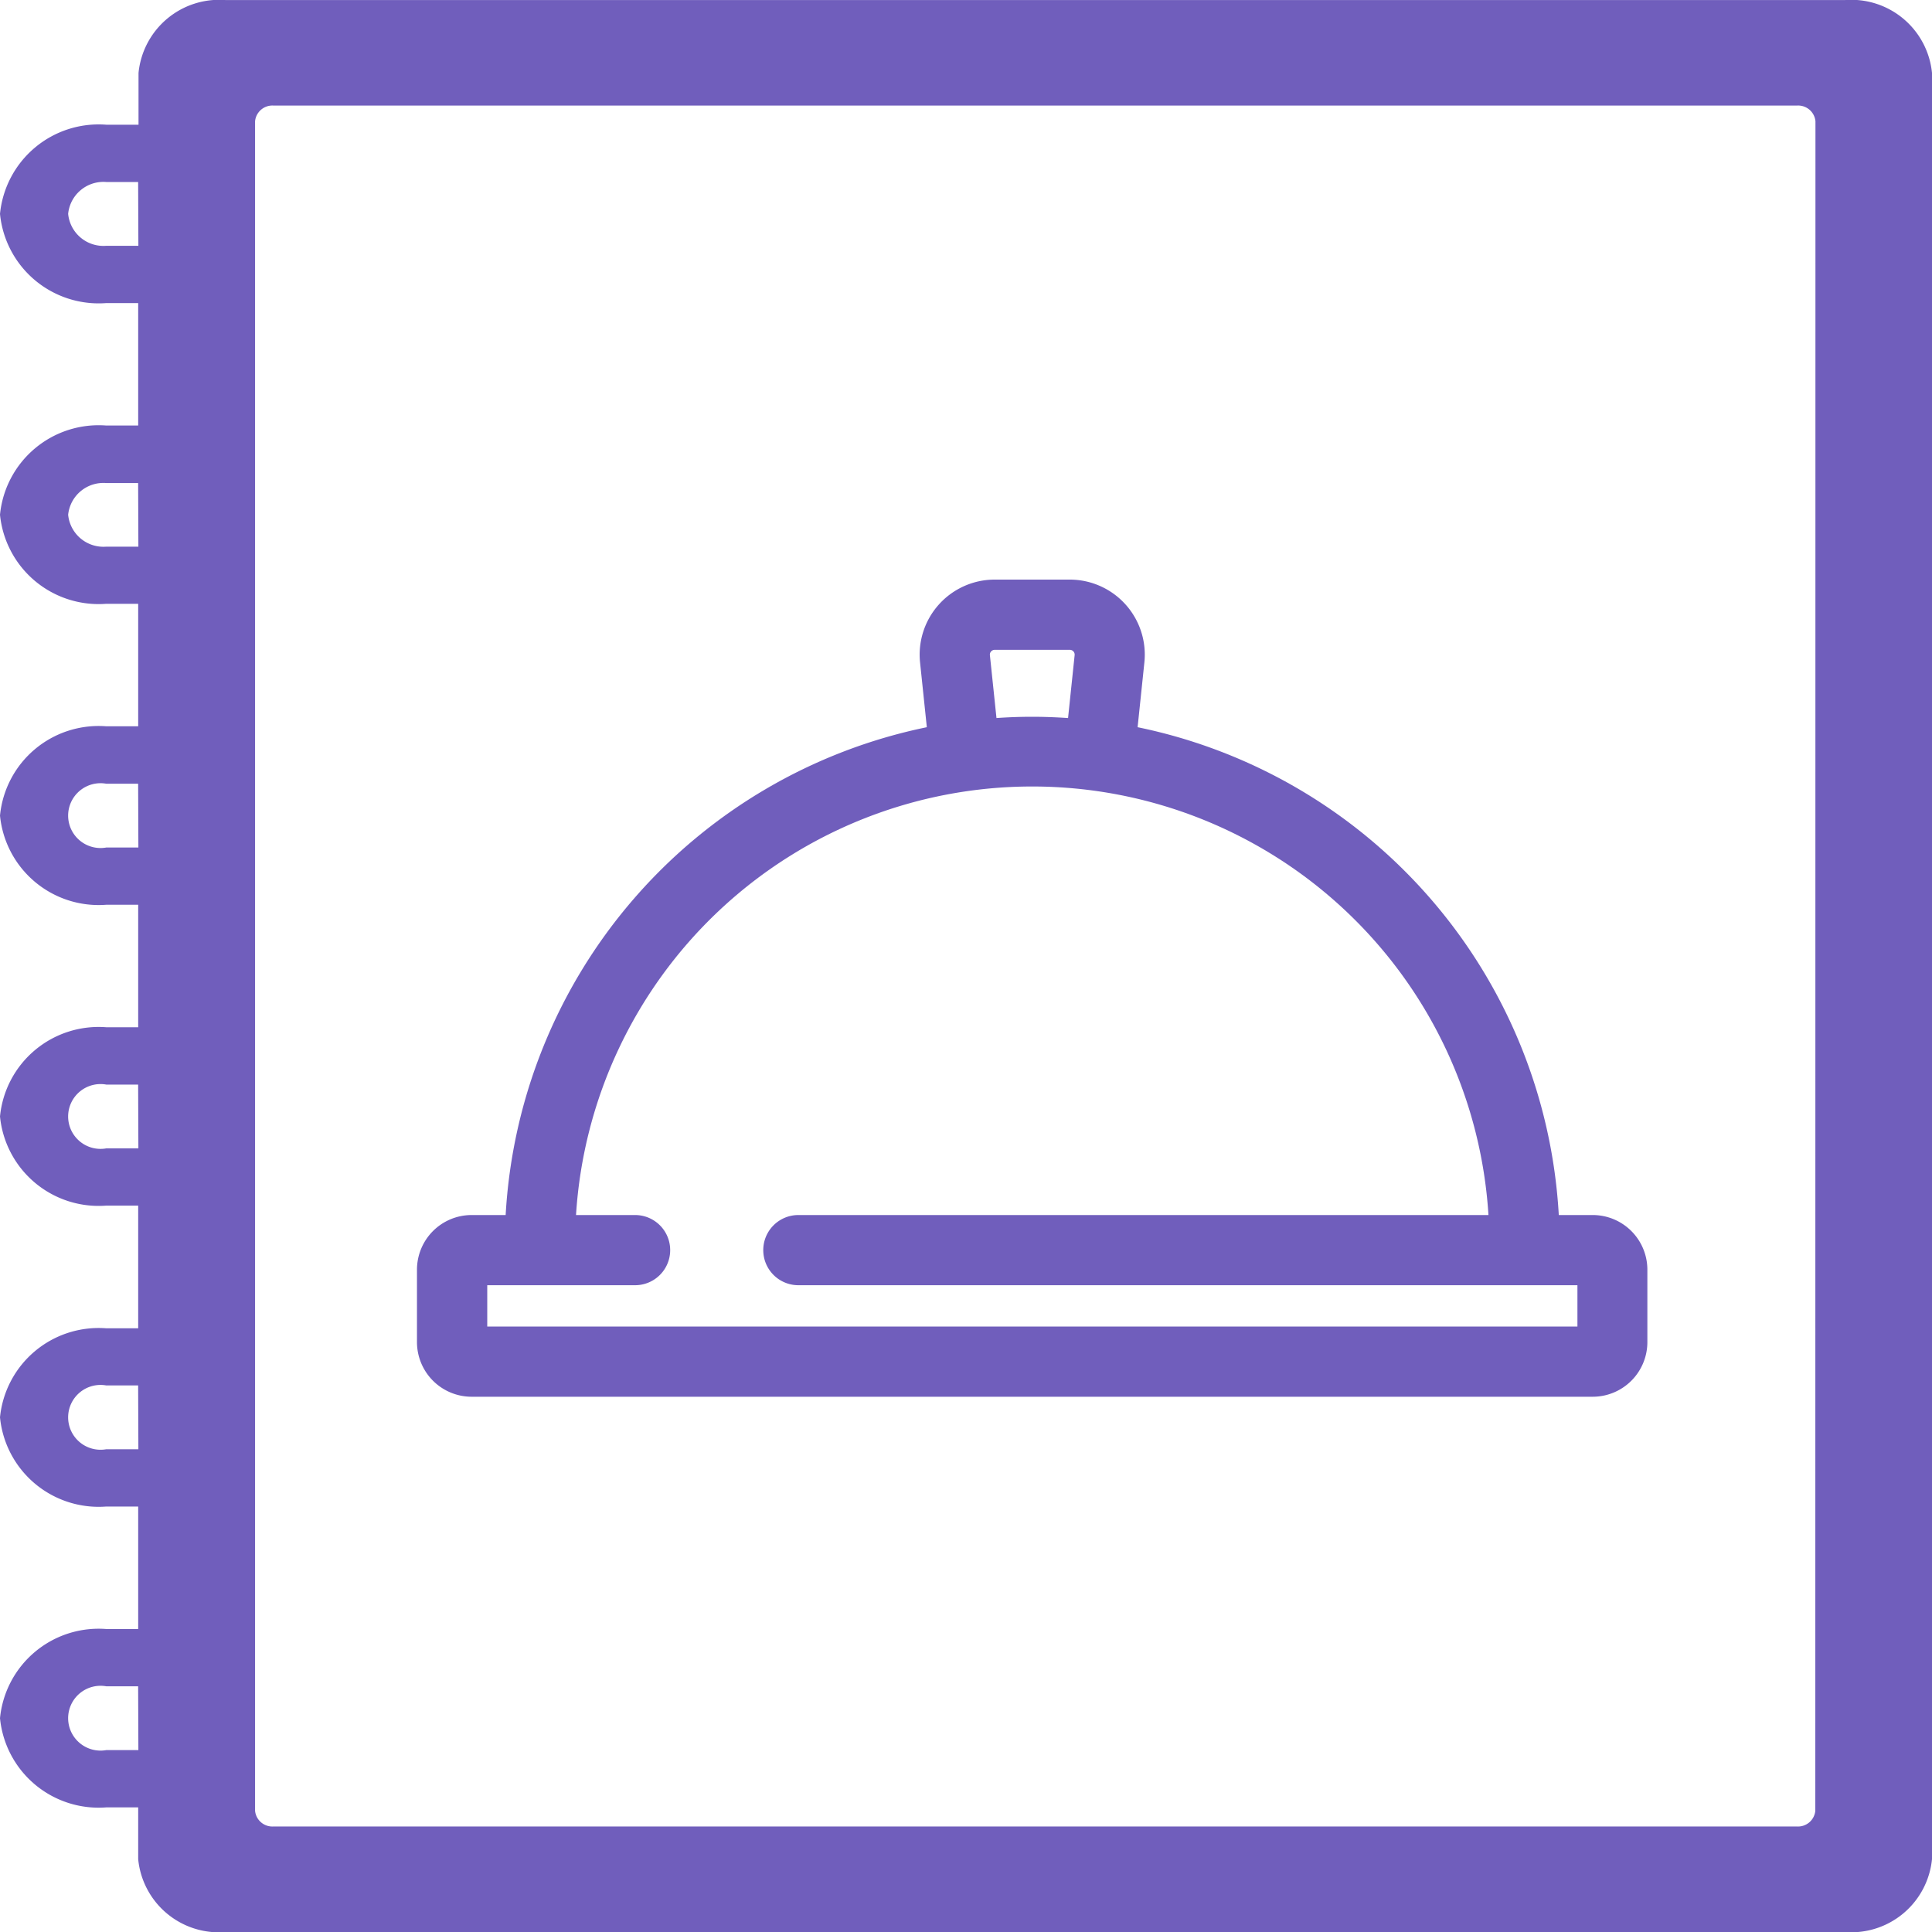<svg xmlns="http://www.w3.org/2000/svg" width="40" height="40" viewBox="0 0 40 40">
  <g id="ic_Resturant_menus" data-name="ic_Resturant menus" transform="translate(0 0.001)">
    <path id="Path_67" data-name="Path 67" d="M121.019,87.824h-.705a10.939,10.939,0,0,0-8.72-10.1l.14-1.34a1.554,1.554,0,0,0-1.546-1.716h-1.552a1.554,1.554,0,0,0-1.546,1.716l.14,1.34a10.939,10.939,0,0,0-8.72,10.1h-.705a1.132,1.132,0,0,0-1.131,1.131v1.5a1.132,1.132,0,0,0,1.131,1.131h23.212a1.132,1.132,0,0,0,1.131-1.131v-1.5a1.132,1.132,0,0,0-1.13-1.131ZM108.561,76.155a.1.1,0,0,1,.076-.033h1.552a.1.1,0,0,1,.076.033.1.1,0,0,1,.025.079l-.136,1.3c-.245-.016-.492-.026-.741-.026s-.5.009-.741.026l-.136-1.3a.1.1,0,0,1,.025-.079ZM120.7,90.132H98.129v-.855h3.061a.726.726,0,1,0,0-1.453H99.967a9.464,9.464,0,0,1,18.891,0H104.57a.726.726,0,0,0,0,1.453H120.7Zm0,0" transform="translate(-88.041 -62.669)" fill="#705ebc"/>
    <path id="Path_68" data-name="Path 68" d="M38.2,0H4.668a1.678,1.678,0,0,0-1.8,1.51V2.581H2.2A2.052,2.052,0,0,0,0,4.427,2.052,2.052,0,0,0,2.2,6.274h.661V8.809H2.2A2.052,2.052,0,0,0,0,10.656,2.052,2.052,0,0,0,2.2,12.5h.661v2.536H2.2A2.052,2.052,0,0,0,0,16.885a2.052,2.052,0,0,0,2.2,1.846h.661v2.536H2.2A2.052,2.052,0,0,0,0,23.114,2.052,2.052,0,0,0,2.2,24.96h.661V27.5H2.2A2.052,2.052,0,0,0,0,29.343a2.052,2.052,0,0,0,2.2,1.847h.661v2.536H2.2A2.052,2.052,0,0,0,0,35.572a2.052,2.052,0,0,0,2.2,1.847h.661v1.071A1.678,1.678,0,0,0,4.668,40H38.2a1.679,1.679,0,0,0,1.8-1.51V1.509A1.679,1.679,0,0,0,38.2,0ZM2.865,5.088H2.2a.734.734,0,0,1-.789-.661.734.734,0,0,1,.789-.66h.66Zm0,6.229H2.2a.734.734,0,0,1-.789-.66A.734.734,0,0,1,2.2,10h.66Zm0,6.229H2.2a.671.671,0,1,1,0-1.321h.66Zm0,6.229H2.2a.671.671,0,1,1,0-1.321h.66Zm0,6.229H2.2a.671.671,0,1,1,0-1.321h.66Zm0,6.229H2.2a.671.671,0,1,1,0-1.321h.66Zm34.719,1.257a.36.36,0,0,1-.387.324H5.668a.36.36,0,0,1-.387-.324V2.509a.36.36,0,0,1,.387-.324H37.2a.36.36,0,0,1,.387.324Zm0,0" fill="#705ebc"/>
  </g>
</svg>
